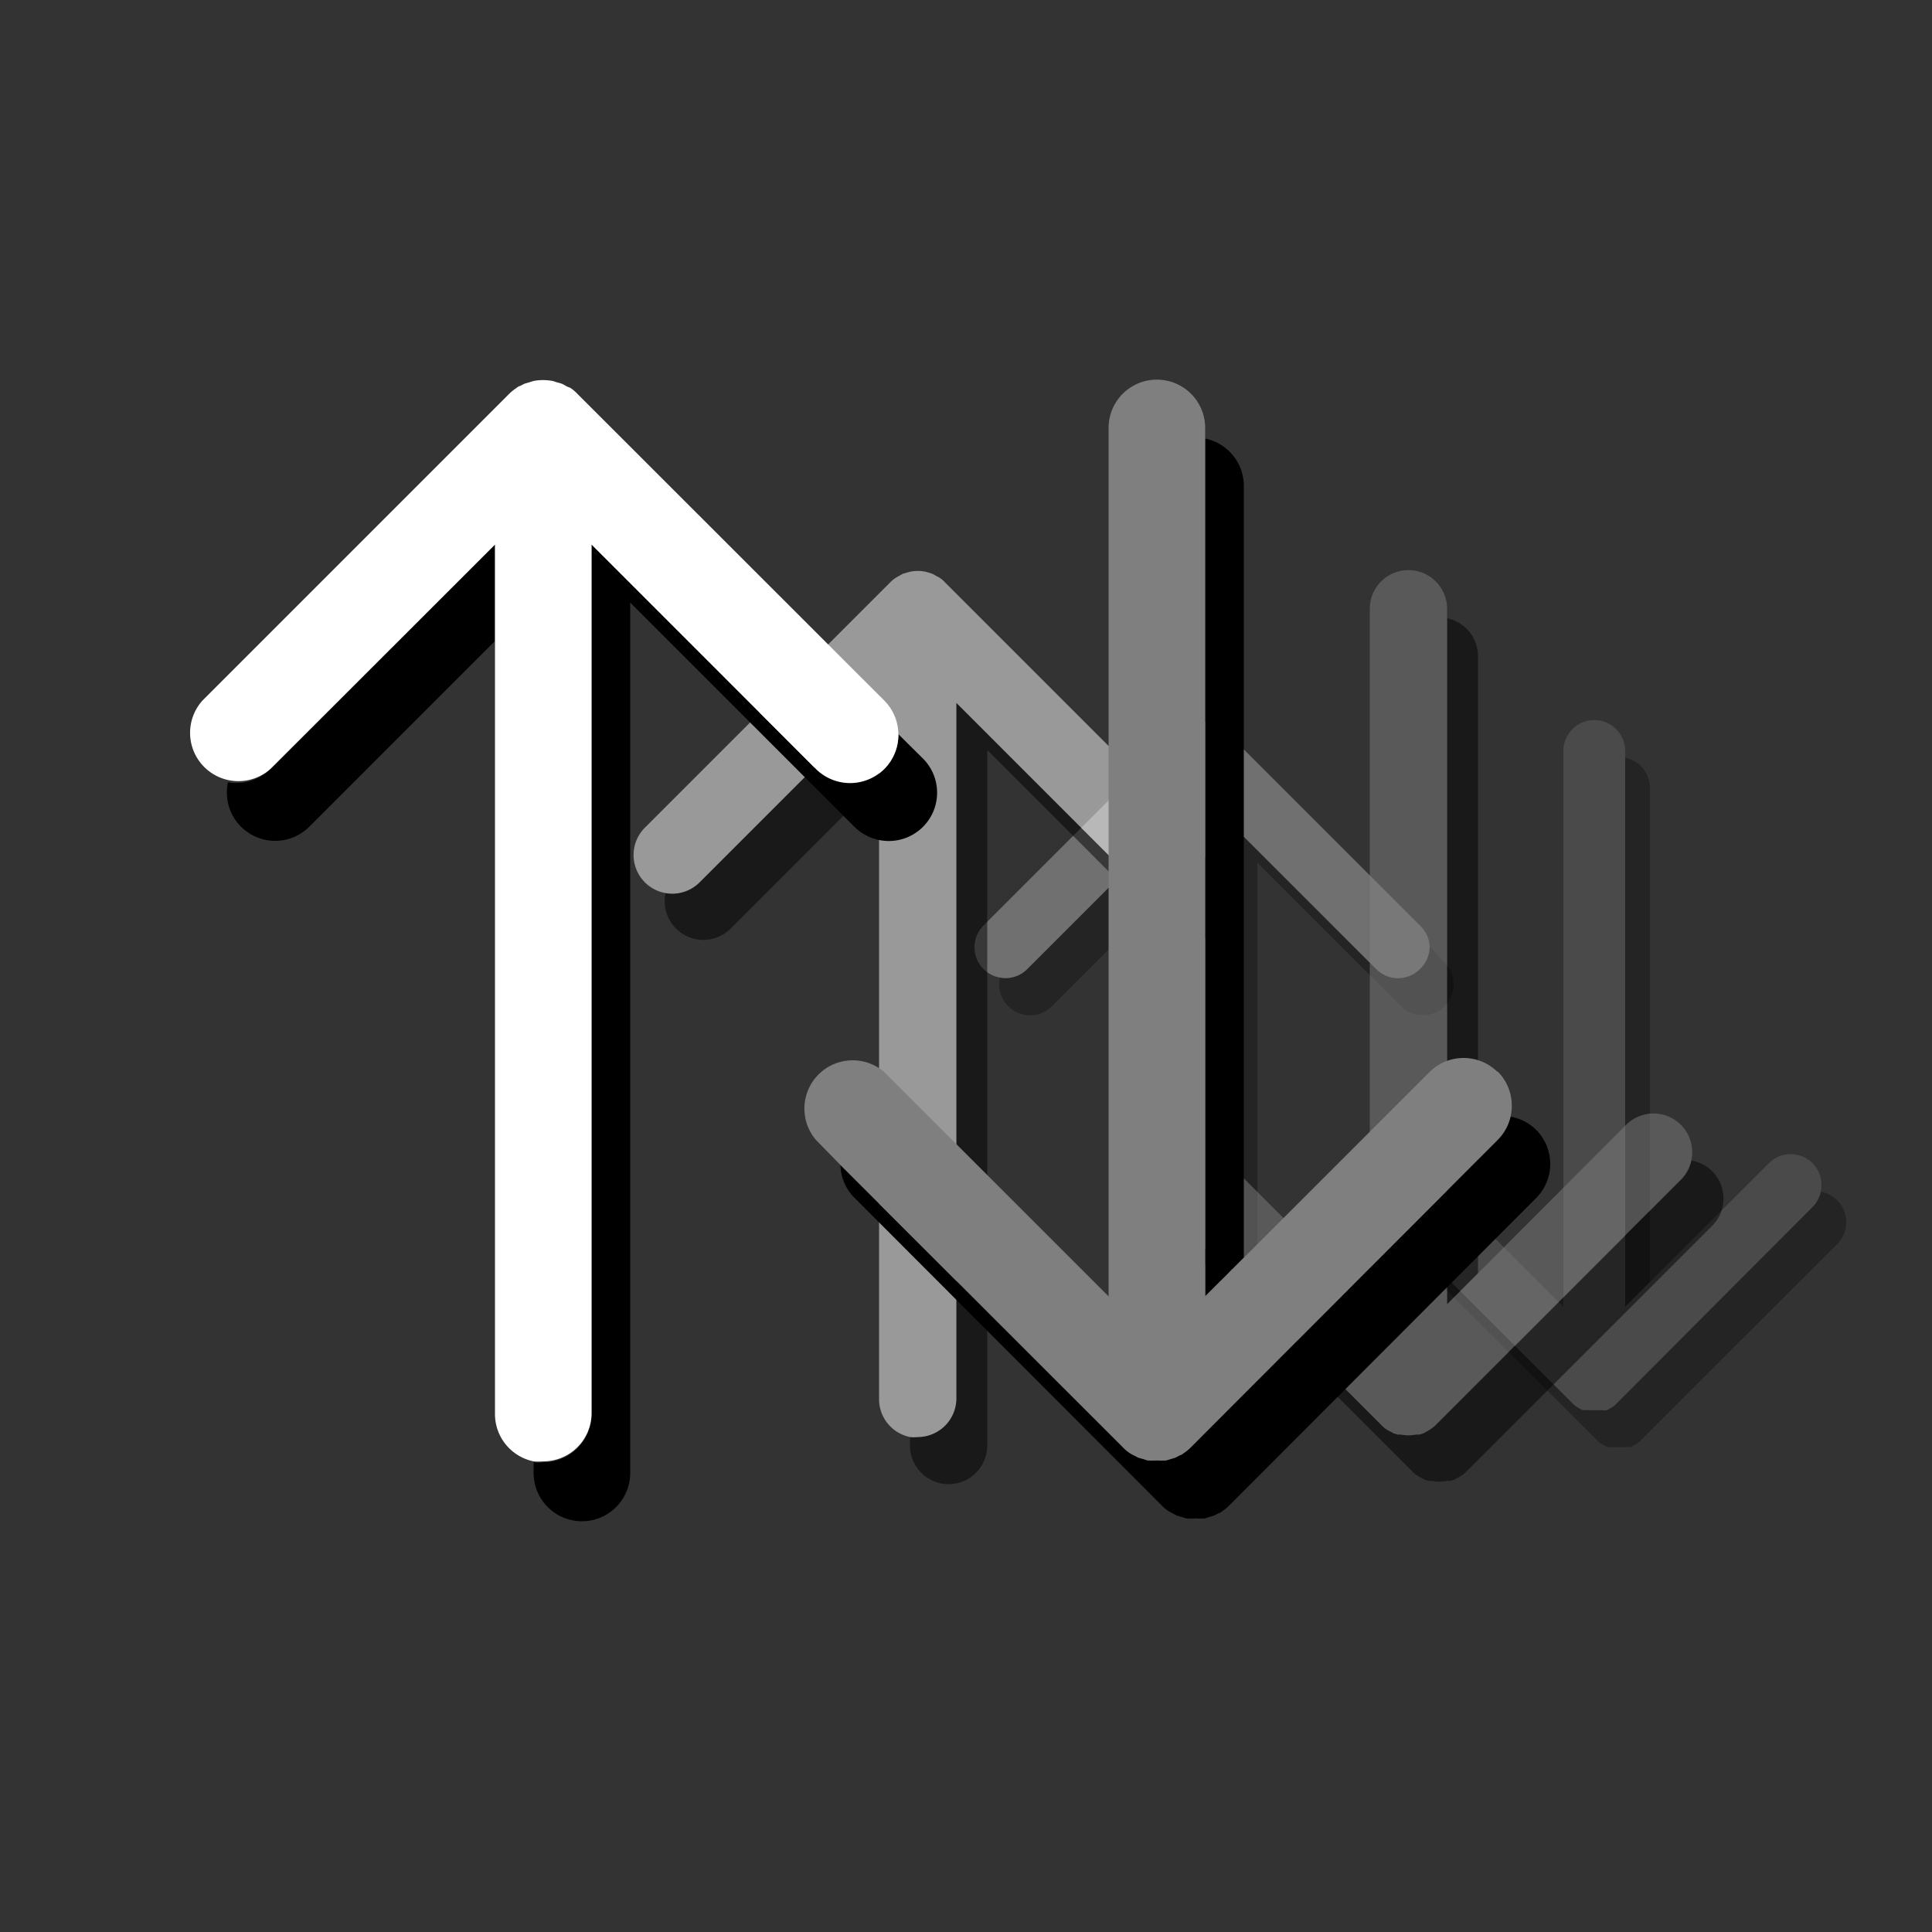 <svg xmlns="http://www.w3.org/2000/svg" viewBox="0 0 100 100"><rect x="0" y="0" width="100" height="100" fill="#333333" stroke="none"/><defs><style>.cls-1{opacity:0.3;}.cls-2{fill:#fff;}.cls-3{fill:#7f7f7f;}.cls-4{opacity:0.5;}</style></defs><g id="Layer_25" data-name="Layer 25"><g class="cls-1"><path d="M53.17,50.16a1.58,1.58,0,0,1-1.41.44,1.56,1.56,0,0,0,.43,1.48,1.59,1.59,0,0,0,2.26,0l6.15-6.15v-3.2Z"/><path d="M85.4,66.36V40.79a1.6,1.6,0,0,0-1.28-1.57V67.64Z"/><path d="M73.64,52.55a1.6,1.6,0,0,0,1.13-2.73L74,49a1.62,1.62,0,0,1-.47,1.15,1.59,1.59,0,0,1-2.26,0L63.8,42.73V71.5a1.6,1.6,0,0,1-1.6,1.6,1.66,1.66,0,0,1-.32,0v.35a1.6,1.6,0,0,0,3.2,0V44.65l7.43,7.43A1.6,1.6,0,0,0,73.64,52.55Z"/><path d="M95.1,62.13a1.62,1.62,0,0,0-.86-.44,1.58,1.58,0,0,1-.42.78L83.65,72.63a1.16,1.16,0,0,1-.24.2.67.67,0,0,1-.12.06.83.83,0,0,1-.16.09L83,73l-.14,0a1.73,1.73,0,0,1-.32,0,1.63,1.63,0,0,1-.31,0l-.14,0-.16,0a.83.83,0,0,1-.16-.09.39.39,0,0,1-.11-.06,1.22,1.22,0,0,1-.25-.2L72,63.28a1.61,1.61,0,0,0,.47,1.11L82.67,74.55a1.22,1.22,0,0,0,.25.2.39.39,0,0,0,.11.06.83.83,0,0,0,.16.09l.16,0,.14,0a1.63,1.63,0,0,0,.31,0,1.73,1.73,0,0,0,.32,0l.14,0,.15,0a.83.83,0,0,0,.16-.09.67.67,0,0,0,.12-.06,1.16,1.16,0,0,0,.24-.2L95.1,64.39A1.61,1.61,0,0,0,95.1,62.13Z"/><path class="cls-2" d="M73.49,47.9,63.33,37.74a1.22,1.22,0,0,0-.25-.2.39.39,0,0,0-.11-.06.83.83,0,0,0-.16-.09l-.16,0-.14,0a1.62,1.62,0,0,0-.62,0l-.15,0-.15,0a.83.83,0,0,0-.16.09l-.12.06a1.16,1.16,0,0,0-.24.2L50.91,47.9a1.59,1.59,0,0,0,0,2.26,1.56,1.56,0,0,0,.85.44,1.58,1.58,0,0,0,1.41-.44l7.43-7.43V71.5a1.61,1.61,0,0,0,1.28,1.57,1.66,1.66,0,0,0,.32,0,1.6,1.6,0,0,0,1.6-1.6V42.73l7.43,7.43a1.59,1.59,0,0,0,2.26,0A1.62,1.62,0,0,0,74,49,1.58,1.58,0,0,0,73.49,47.9Z"/><path class="cls-3" d="M93.82,60.21a1.6,1.6,0,0,0-2.27,0l-7.43,7.43V38.87a1.6,1.6,0,1,0-3.2,0V67.64l-7.43-7.43a1.6,1.6,0,0,0-2.26,2.26l.81.81,9.35,9.35a1.22,1.22,0,0,0,.25.2.39.39,0,0,0,.11.06.83.83,0,0,0,.16.09l.16,0,.14,0a1.63,1.63,0,0,0,.31,0,1.73,1.73,0,0,0,.32,0L83,73l.15,0a.83.83,0,0,0,.16-.09.67.67,0,0,0,.12-.06,1.16,1.16,0,0,0,.24-.2L93.82,62.47a1.62,1.62,0,0,0,0-2.26Z"/></g></g><g id="icons_50" data-name="icons 50"><g class="cls-4"><path d="M36.21,45.67a2,2,0,0,1-1.76.55,2,2,0,0,0,3.36,1.85l7.69-7.69v-4Z"/><path d="M76.5,65.91V34a2,2,0,0,0-1.6-2V67.51Z"/><path d="M61.8,48.65a2,2,0,0,0,1.41-3.41l-1-1a2,2,0,0,1-3.41,1.45L49.5,36.38v36a2,2,0,0,1-2,2,1.75,1.75,0,0,1-.4,0v.44a2,2,0,0,0,4,0v-36l9.29,9.29A2,2,0,0,0,61.8,48.65Z"/><path d="M88.62,60.62a2,2,0,0,0-1.07-.55,2,2,0,0,1-.53,1l-12.7,12.7A1.79,1.79,0,0,1,74,74l-.14.08-.2.11-.2.06-.18,0a1.92,1.92,0,0,1-.78,0l-.17,0-.2-.06-.2-.11L71.79,74a1.42,1.42,0,0,1-.3-.25L59.8,62.07a2,2,0,0,0,.59,1.38l12.7,12.7a1.42,1.42,0,0,0,.3.25l.15.08.2.11.2.06.17,0a1.92,1.92,0,0,0,.78,0l.18,0,.2-.06.2-.11.14-.08a1.79,1.79,0,0,0,.31-.25l12.7-12.7A2,2,0,0,0,88.62,60.62Z"/><path class="cls-2" d="M61.61,42.84l-12.7-12.7a1.42,1.42,0,0,0-.3-.25l-.15-.08-.2-.11-.19-.06-.18-.05a2,2,0,0,0-.78,0l-.18.05-.2.06-.2.11-.14.08a1.79,1.79,0,0,0-.31.25l-12.7,12.7a2,2,0,0,0,2.83,2.83l9.29-9.29v36a2,2,0,0,0,1.6,2,1.75,1.75,0,0,0,.4,0,2,2,0,0,0,2-2v-36l9.29,9.29a2,2,0,1,0,2.82-2.83Z"/><path class="cls-3" d="M87,58.22a2,2,0,0,0-2.83,0L74.9,67.51v-36a2,2,0,1,0-4,0v36l-9.29-9.29a2,2,0,0,0-2.82,2.83l1,1L71.49,73.75a1.42,1.42,0,0,0,.3.25l.15.08.2.11.2.06.17,0a1.92,1.92,0,0,0,.78,0l.18,0,.2-.06.2-.11L74,74a1.79,1.79,0,0,0,.31-.25L87,61.05a2,2,0,0,0,0-2.83Z"/></g></g><g id="Layer_5" data-name="Layer 5"><path d="M14,39.8a2.51,2.51,0,0,1-2.2.69A2.5,2.5,0,0,0,16,42.8l9.61-9.61v-5Z"/><path d="M64.38,65.1V25.15a2.5,2.5,0,0,0-2-2.45V67.1Z"/><path d="M46,43.53a2.5,2.5,0,0,0,1.77-4.27L46.5,38a2.5,2.5,0,0,1-.73,1.81,2.51,2.51,0,0,1-3.54,0L30.62,28.19v45a2.5,2.5,0,0,1-2.5,2.5,2.73,2.73,0,0,1-.5,0v.55a2.5,2.5,0,1,0,5,0V31.19L44.23,42.8A2.53,2.53,0,0,0,46,43.53Z"/><path d="M79.52,58.49a2.52,2.52,0,0,0-1.33-.69A2.5,2.5,0,0,1,77.52,59L61.65,74.9a2.37,2.37,0,0,1-.39.32s-.12.06-.18.1l-.25.13-.24.07-.22.07a2.72,2.72,0,0,1-.49,0,2.63,2.63,0,0,1-.49,0l-.22-.07-.25-.07-.25-.13-.18-.1a2,2,0,0,1-.38-.32L43.5,60.3A2.48,2.48,0,0,0,44.23,62L60.11,77.9a2,2,0,0,0,.38.32l.18.1.25.13.25.07.22.07a2.63,2.63,0,0,0,.49,0,2.72,2.72,0,0,0,.49,0l.22-.07.24-.07.25-.13c.06,0,.13-.06.18-.1a2.37,2.37,0,0,0,.39-.32L79.52,62A2.5,2.5,0,0,0,79.52,58.49Z"/><path class="cls-2" d="M45.77,36.26,29.89,20.39a2,2,0,0,0-.38-.32L29.33,20a2,2,0,0,0-.25-.14l-.25-.07-.22-.07a2.69,2.69,0,0,0-1,0l-.22.07-.24.07-.26.13c-.05,0-.12.06-.17.1a2.37,2.37,0,0,0-.39.32L10.48,36.26A2.5,2.5,0,0,0,14,39.8L25.62,28.19v45a2.5,2.5,0,0,0,2,2.45,2.73,2.73,0,0,0,.5,0,2.5,2.5,0,0,0,2.5-2.5V28.19L42.23,39.8a2.51,2.51,0,0,0,3.54,0,2.51,2.51,0,0,0,0-3.54Z"/><path class="cls-3" d="M77.52,55.49a2.5,2.5,0,0,0-3.53,0L62.38,67.1V22.15a2.5,2.5,0,0,0-5,0V67.1L45.77,55.49A2.5,2.5,0,0,0,42.23,59L43.5,60.3,58.11,74.9a2,2,0,0,0,.38.32l.18.1.25.13.25.07.22.07a2.63,2.63,0,0,0,.49,0,2.72,2.72,0,0,0,.49,0l.22-.07.24-.07.25-.13c.06,0,.13-.06.18-.1a2.37,2.37,0,0,0,.39-.32L77.52,59a2.51,2.51,0,0,0,0-3.54Z"/></g></svg>
